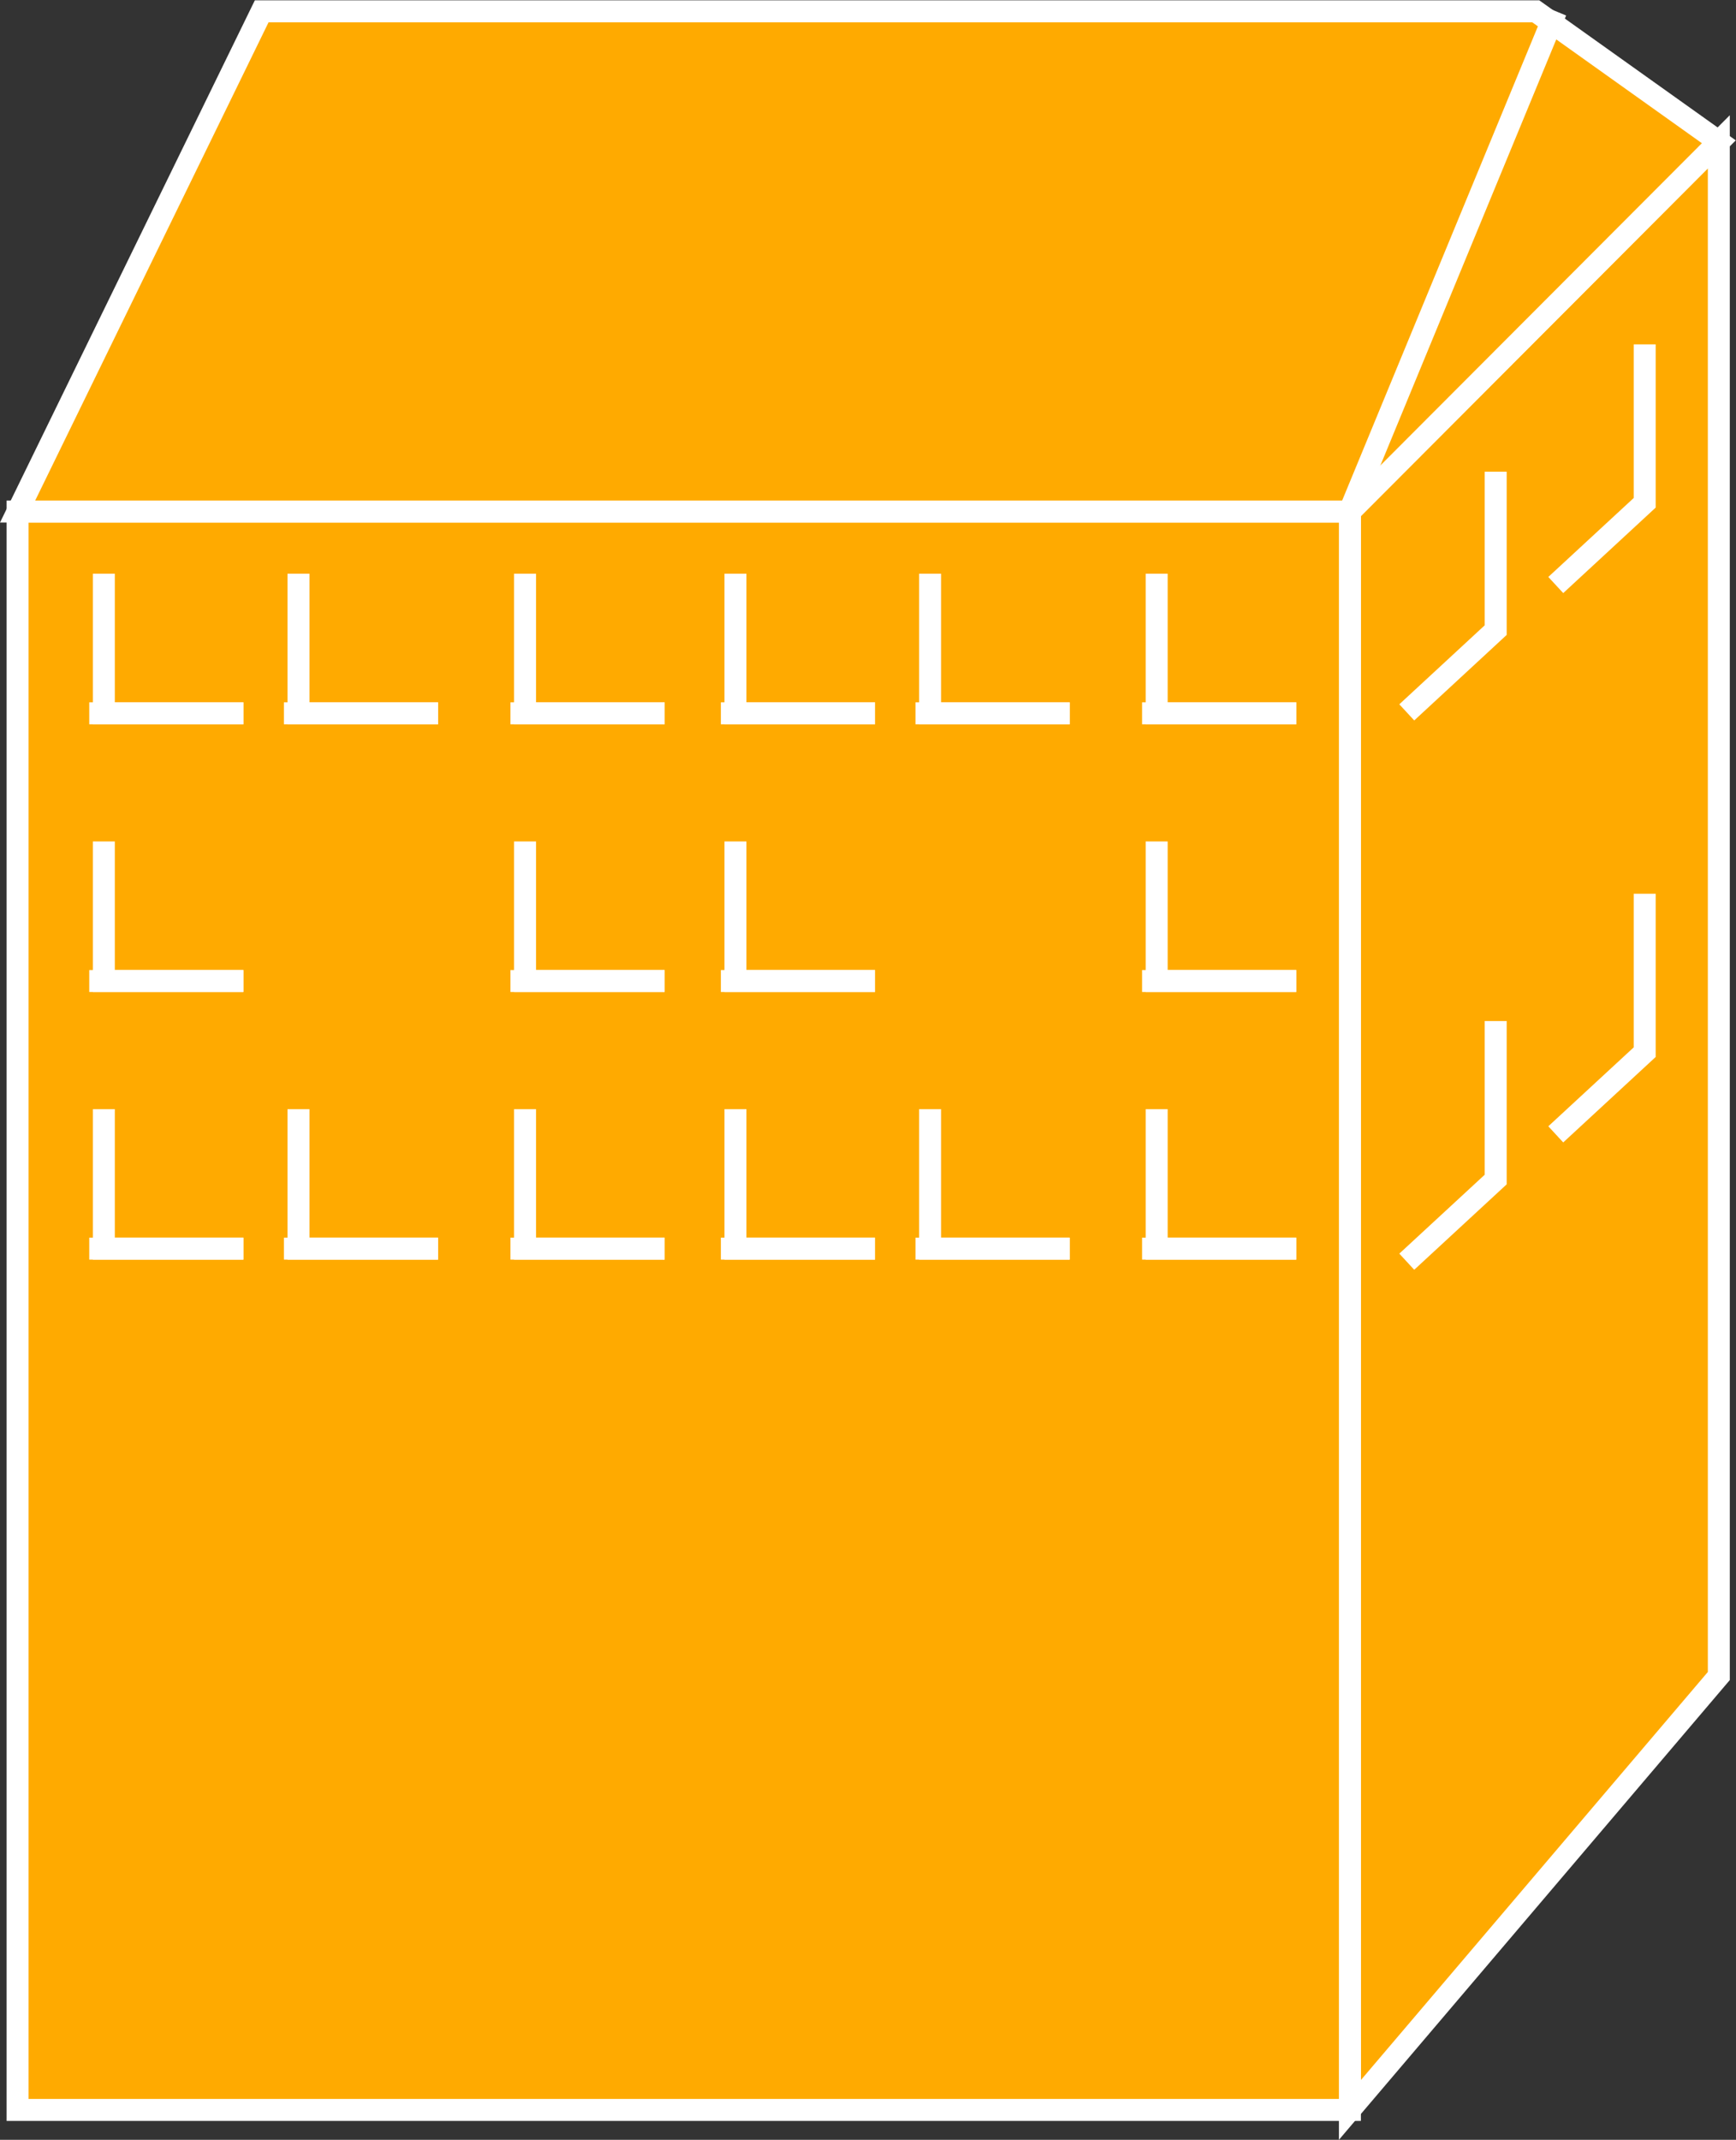 <?xml version="1.0" encoding="UTF-8" standalone="no"?>
<svg
   xmlns:dc="http://purl.org/dc/elements/1.1/"
   xmlns:cc="http://creativecommons.org/ns#"
   xmlns:rdf="http://www.w3.org/1999/02/22-rdf-syntax-ns#"
   xmlns:svg="http://www.w3.org/2000/svg"
   xmlns="http://www.w3.org/2000/svg"
   viewBox="0 0 42.133 51.92"
   height="51.92"
   width="42.133"
   xml:space="preserve"
   id="svg2"
   version="1.1"><rect x="0" y="0" width="42.133" height="51.92" fill="#333333" stroke="none"/><defs
     id="defs6" /><g
     transform="matrix(1.333,0,0,-1.333,0,51.92)"
     id="g10"><g
       transform="scale(0.1)"
       id="g12"><path
         id="path14"
         style="fill:#FFAA00;fill-opacity:1;fill-rule:nonzero;stroke:none"
         d="M 312.949,84.422 V 363.688 L 245.781,296.383 V 5.438 l 67.168,78.984" /><path
         id="path16"
         style="fill:none;stroke:#FFFFFF;stroke-width:4;stroke-linecap:butt;stroke-linejoin:miter;stroke-miterlimit:4;stroke-dasharray:none;stroke-opacity:1"
         d="M 312.949,84.422 V 363.688 L 245.781,296.383 V 5.438 Z" /><path
         id="path18"
         style="fill:#FFAA00;fill-opacity:1;fill-rule:nonzero;stroke:none"
         d="m 3.203,5.438 h 242.578 v 290.945 H 3.203 Z" /><path
         id="path20"
         style="fill:none;stroke:#FFFFFF;stroke-width:4;stroke-linecap:butt;stroke-linejoin:miter;stroke-miterlimit:4;stroke-dasharray:none;stroke-opacity:1"
         d="M 245.781,296.383 H 3.203 V 5.438 H 245.781 Z" /><path
         id="path22"
         style="fill:#FFAA00;fill-opacity:1;fill-rule:nonzero;stroke:none"
         d="m 245.781,296.383 67.168,67.305 -33.332,23.75 H 47.648 L 3.203,296.383 H 245.781" /><path
         id="path24"
         style="fill:none;stroke:#FFFFFF;stroke-width:4;stroke-linecap:butt;stroke-linejoin:miter;stroke-miterlimit:4;stroke-dasharray:none;stroke-opacity:1"
         d="m 245.781,296.383 67.168,67.305 -33.332,23.75 H 47.648 L 3.203,296.383 Z" /><path
         id="path26"
         style="fill:#FFAA00;fill-opacity:1;fill-rule:nonzero;stroke:none"
         d="m 54.344,187.605 v -25.39 h 25.414" /><path
         id="path28"
         style="fill:none;stroke:#FFFFFF;stroke-width:4;stroke-linecap:butt;stroke-linejoin:miter;stroke-miterlimit:4;stroke-dasharray:none;stroke-opacity:1"
         d="m 54.344,187.605 v -25.39 h 25.414" /><path
         id="path30"
         style="fill:#FFAA00;fill-opacity:1;fill-rule:nonzero;stroke:none"
         d="M 51.691,162.215 H 79.758" /><path
         id="path32"
         style="fill:none;stroke:#FFFFFF;stroke-width:4;stroke-linecap:butt;stroke-linejoin:miter;stroke-miterlimit:4;stroke-dasharray:none;stroke-opacity:1"
         d="M 51.691,162.215 H 79.758" /><path
         id="path34"
         style="fill:#FFAA00;fill-opacity:1;fill-rule:nonzero;stroke:none"
         d="m 18.906,187.605 v -25.39 h 25.398" /><path
         id="path36"
         style="fill:none;stroke:#FFFFFF;stroke-width:4;stroke-linecap:butt;stroke-linejoin:miter;stroke-miterlimit:4;stroke-dasharray:none;stroke-opacity:1"
         d="m 18.906,187.605 v -25.39 h 25.398" /><path
         id="path38"
         style="fill:#FFAA00;fill-opacity:1;fill-rule:nonzero;stroke:none"
         d="M 16.25,162.215 H 44.316" /><path
         id="path40"
         style="fill:none;stroke:#FFFFFF;stroke-width:4;stroke-linecap:butt;stroke-linejoin:miter;stroke-miterlimit:4;stroke-dasharray:none;stroke-opacity:1"
         d="M 16.25,162.215 H 44.316" /><path
         id="path42"
         style="fill:#FFAA00;fill-opacity:1;fill-rule:nonzero;stroke:none"
         d="M 18.906,236.332 V 210.926 H 44.305" /><path
         id="path44"
         style="fill:none;stroke:#FFFFFF;stroke-width:4;stroke-linecap:butt;stroke-linejoin:miter;stroke-miterlimit:4;stroke-dasharray:none;stroke-opacity:1"
         d="M 18.906,236.332 V 210.926 H 44.305" /><path
         id="path46"
         style="fill:#FFAA00;fill-opacity:1;fill-rule:nonzero;stroke:none"
         d="M 16.25,210.926 H 44.316" /><path
         id="path48"
         style="fill:none;stroke:#FFFFFF;stroke-width:4;stroke-linecap:butt;stroke-linejoin:miter;stroke-miterlimit:4;stroke-dasharray:none;stroke-opacity:1"
         d="M 16.25,210.926 H 44.316" /><path
         id="path50"
         style="fill:#FFAA00;fill-opacity:1;fill-rule:nonzero;stroke:none"
         d="m 54.344,285.066 v -25.41 h 25.414" /><path
         id="path52"
         style="fill:none;stroke:#FFFFFF;stroke-width:4;stroke-linecap:butt;stroke-linejoin:miter;stroke-miterlimit:4;stroke-dasharray:none;stroke-opacity:1"
         d="m 54.344,285.066 v -25.41 h 25.414" /><path
         id="path54"
         style="fill:#FFAA00;fill-opacity:1;fill-rule:nonzero;stroke:none"
         d="M 51.691,259.656 H 79.758" /><path
         id="path56"
         style="fill:none;stroke:#FFFFFF;stroke-width:4;stroke-linecap:butt;stroke-linejoin:miter;stroke-miterlimit:4;stroke-dasharray:none;stroke-opacity:1"
         d="M 51.691,259.656 H 79.758" /><path
         id="path58"
         style="fill:#FFAA00;fill-opacity:1;fill-rule:nonzero;stroke:none"
         d="m 18.906,285.066 v -25.41 h 25.398" /><path
         id="path60"
         style="fill:none;stroke:#FFFFFF;stroke-width:4;stroke-linecap:butt;stroke-linejoin:miter;stroke-miterlimit:4;stroke-dasharray:none;stroke-opacity:1"
         d="m 18.906,285.066 v -25.41 h 25.398" /><path
         id="path62"
         style="fill:#FFAA00;fill-opacity:1;fill-rule:nonzero;stroke:none"
         d="M 16.25,259.656 H 44.316" /><path
         id="path64"
         style="fill:none;stroke:#FFFFFF;stroke-width:4;stroke-linecap:butt;stroke-linejoin:miter;stroke-miterlimit:4;stroke-dasharray:none;stroke-opacity:1"
         d="M 16.25,259.656 H 44.316" /><path
         id="path66"
         style="fill:#FFAA00;fill-opacity:1;fill-rule:nonzero;stroke:none"
         d="m 95.598,187.605 v -25.39 h 25.41" /><path
         id="path68"
         style="fill:none;stroke:#FFFFFF;stroke-width:4;stroke-linecap:butt;stroke-linejoin:miter;stroke-miterlimit:4;stroke-dasharray:none;stroke-opacity:1"
         d="m 95.598,187.605 v -25.39 h 25.41" /><path
         id="path70"
         style="fill:#FFAA00;fill-opacity:1;fill-rule:nonzero;stroke:none"
         d="M 92.941,162.215 H 121.008" /><path
         id="path72"
         style="fill:none;stroke:#FFFFFF;stroke-width:4;stroke-linecap:butt;stroke-linejoin:miter;stroke-miterlimit:4;stroke-dasharray:none;stroke-opacity:1"
         d="M 92.941,162.215 H 121.008" /><path
         id="path74"
         style="fill:#FFAA00;fill-opacity:1;fill-rule:nonzero;stroke:none"
         d="M 95.598,236.332 V 210.926 H 121.008" /><path
         id="path76"
         style="fill:none;stroke:#FFFFFF;stroke-width:4;stroke-linecap:butt;stroke-linejoin:miter;stroke-miterlimit:4;stroke-dasharray:none;stroke-opacity:1"
         d="M 95.598,236.332 V 210.926 H 121.008" /><path
         id="path78"
         style="fill:#FFAA00;fill-opacity:1;fill-rule:nonzero;stroke:none"
         d="M 92.941,210.926 H 121.008" /><path
         id="path80"
         style="fill:none;stroke:#FFFFFF;stroke-width:4;stroke-linecap:butt;stroke-linejoin:miter;stroke-miterlimit:4;stroke-dasharray:none;stroke-opacity:1"
         d="M 92.941,210.926 H 121.008" /><path
         id="path82"
         style="fill:#FFAA00;fill-opacity:1;fill-rule:nonzero;stroke:none"
         d="m 95.598,285.066 v -25.41 h 25.41" /><path
         id="path84"
         style="fill:none;stroke:#FFFFFF;stroke-width:4;stroke-linecap:butt;stroke-linejoin:miter;stroke-miterlimit:4;stroke-dasharray:none;stroke-opacity:1"
         d="m 95.598,285.066 v -25.41 h 25.41" /><path
         id="path86"
         style="fill:#FFAA00;fill-opacity:1;fill-rule:nonzero;stroke:none"
         d="M 92.941,259.656 H 121.008" /><path
         id="path88"
         style="fill:none;stroke:#FFFFFF;stroke-width:4;stroke-linecap:butt;stroke-linejoin:miter;stroke-miterlimit:4;stroke-dasharray:none;stroke-opacity:1"
         d="M 92.941,259.656 H 121.008" /><path
         id="path90"
         style="fill:#FFAA00;fill-opacity:1;fill-rule:nonzero;stroke:none"
         d="m 169.348,187.605 v -25.39 h 25.41" /><path
         id="path92"
         style="fill:none;stroke:#FFFFFF;stroke-width:4;stroke-linecap:butt;stroke-linejoin:miter;stroke-miterlimit:4;stroke-dasharray:none;stroke-opacity:1"
         d="m 169.348,187.605 v -25.39 h 25.41" /><path
         id="path94"
         style="fill:#FFAA00;fill-opacity:1;fill-rule:nonzero;stroke:none"
         d="m 166.688,162.215 h 28.07" /><path
         id="path96"
         style="fill:none;stroke:#FFFFFF;stroke-width:4;stroke-linecap:butt;stroke-linejoin:miter;stroke-miterlimit:4;stroke-dasharray:none;stroke-opacity:1"
         d="m 166.688,162.215 h 28.07" /><path
         id="path98"
         style="fill:#FFAA00;fill-opacity:1;fill-rule:nonzero;stroke:none"
         d="m 133.906,187.605 v -25.39 h 25.403" /><path
         id="path100"
         style="fill:none;stroke:#FFFFFF;stroke-width:4;stroke-linecap:butt;stroke-linejoin:miter;stroke-miterlimit:4;stroke-dasharray:none;stroke-opacity:1"
         d="m 133.906,187.605 v -25.39 h 25.403" /><path
         id="path102"
         style="fill:#FFAA00;fill-opacity:1;fill-rule:nonzero;stroke:none"
         d="m 131.25,162.215 h 28.066" /><path
         id="path104"
         style="fill:none;stroke:#FFFFFF;stroke-width:4;stroke-linecap:butt;stroke-linejoin:miter;stroke-miterlimit:4;stroke-dasharray:none;stroke-opacity:1"
         d="m 131.25,162.215 h 28.066" /><path
         id="path106"
         style="fill:#FFAA00;fill-opacity:1;fill-rule:nonzero;stroke:none"
         d="m 133.906,236.332 v -25.406 h 25.403" /><path
         id="path108"
         style="fill:none;stroke:#FFFFFF;stroke-width:4;stroke-linecap:butt;stroke-linejoin:miter;stroke-miterlimit:4;stroke-dasharray:none;stroke-opacity:1"
         d="m 133.906,236.332 v -25.406 h 25.403" /><path
         id="path110"
         style="fill:#FFAA00;fill-opacity:1;fill-rule:nonzero;stroke:none"
         d="m 131.25,210.926 h 28.066" /><path
         id="path112"
         style="fill:none;stroke:#FFFFFF;stroke-width:4;stroke-linecap:butt;stroke-linejoin:miter;stroke-miterlimit:4;stroke-dasharray:none;stroke-opacity:1"
         d="m 131.25,210.926 h 28.066" /><path
         id="path114"
         style="fill:#FFAA00;fill-opacity:1;fill-rule:nonzero;stroke:none"
         d="m 169.348,285.066 v -25.41 h 25.41" /><path
         id="path116"
         style="fill:none;stroke:#FFFFFF;stroke-width:4;stroke-linecap:butt;stroke-linejoin:miter;stroke-miterlimit:4;stroke-dasharray:none;stroke-opacity:1"
         d="m 169.348,285.066 v -25.41 h 25.41" /><path
         id="path118"
         style="fill:#FFAA00;fill-opacity:1;fill-rule:nonzero;stroke:none"
         d="m 166.688,259.656 h 28.07" /><path
         id="path120"
         style="fill:none;stroke:#FFFFFF;stroke-width:4;stroke-linecap:butt;stroke-linejoin:miter;stroke-miterlimit:4;stroke-dasharray:none;stroke-opacity:1"
         d="m 166.688,259.656 h 28.07" /><path
         id="path122"
         style="fill:#FFAA00;fill-opacity:1;fill-rule:nonzero;stroke:none"
         d="m 133.906,285.066 v -25.41 h 25.403" /><path
         id="path124"
         style="fill:none;stroke:#FFFFFF;stroke-width:4;stroke-linecap:butt;stroke-linejoin:miter;stroke-miterlimit:4;stroke-dasharray:none;stroke-opacity:1"
         d="m 133.906,285.066 v -25.41 h 25.403" /><path
         id="path126"
         style="fill:#FFAA00;fill-opacity:1;fill-rule:nonzero;stroke:none"
         d="m 131.25,259.656 h 28.066" /><path
         id="path128"
         style="fill:none;stroke:#FFFFFF;stroke-width:4;stroke-linecap:butt;stroke-linejoin:miter;stroke-miterlimit:4;stroke-dasharray:none;stroke-opacity:1"
         d="m 131.25,259.656 h 28.066" /><path
         id="path130"
         style="fill:#FFAA00;fill-opacity:1;fill-rule:nonzero;stroke:none"
         d="m 210.598,187.605 v -25.39 h 25.41" /><path
         id="path132"
         style="fill:none;stroke:#FFFFFF;stroke-width:4;stroke-linecap:butt;stroke-linejoin:miter;stroke-miterlimit:4;stroke-dasharray:none;stroke-opacity:1"
         d="m 210.598,187.605 v -25.39 h 25.41" /><path
         id="path134"
         style="fill:#FFAA00;fill-opacity:1;fill-rule:nonzero;stroke:none"
         d="m 207.938,162.215 h 28.07" /><path
         id="path136"
         style="fill:none;stroke:#FFFFFF;stroke-width:4;stroke-linecap:butt;stroke-linejoin:miter;stroke-miterlimit:4;stroke-dasharray:none;stroke-opacity:1"
         d="m 207.938,162.215 h 28.07" /><path
         id="path138"
         style="fill:#FFAA00;fill-opacity:1;fill-rule:nonzero;stroke:none"
         d="m 210.598,236.332 v -25.406 h 25.41" /><path
         id="path140"
         style="fill:none;stroke:#FFFFFF;stroke-width:4;stroke-linecap:butt;stroke-linejoin:miter;stroke-miterlimit:4;stroke-dasharray:none;stroke-opacity:1"
         d="m 210.598,236.332 v -25.406 h 25.41" /><path
         id="path142"
         style="fill:#FFAA00;fill-opacity:1;fill-rule:nonzero;stroke:none"
         d="m 207.938,210.926 h 28.07" /><path
         id="path144"
         style="fill:none;stroke:#FFFFFF;stroke-width:4;stroke-linecap:butt;stroke-linejoin:miter;stroke-miterlimit:4;stroke-dasharray:none;stroke-opacity:1"
         d="m 207.938,210.926 h 28.07" /><path
         id="path146"
         style="fill:#FFAA00;fill-opacity:1;fill-rule:nonzero;stroke:none"
         d="m 210.598,285.066 v -25.41 h 25.41" /><path
         id="path148"
         style="fill:none;stroke:#FFFFFF;stroke-width:4;stroke-linecap:butt;stroke-linejoin:miter;stroke-miterlimit:4;stroke-dasharray:none;stroke-opacity:1"
         d="m 210.598,285.066 v -25.41 h 25.41" /><path
         id="path150"
         style="fill:#FFAA00;fill-opacity:1;fill-rule:nonzero;stroke:none"
         d="m 207.938,259.656 h 28.07" /><path
         id="path152"
         style="fill:none;stroke:#FFFFFF;stroke-width:4;stroke-linecap:butt;stroke-linejoin:miter;stroke-miterlimit:4;stroke-dasharray:none;stroke-opacity:1"
         d="m 207.938,259.656 h 28.07" /><path
         id="path154"
         style="fill:#FFAA00;fill-opacity:1;fill-rule:nonzero;stroke:none"
         d="M 299.453,326.813 V 297.977 L 283.262,283.008" /><path
         id="path156"
         style="fill:none;stroke:#FFFFFF;stroke-width:4;stroke-linecap:butt;stroke-linejoin:miter;stroke-miterlimit:4;stroke-dasharray:none;stroke-opacity:1"
         d="M 299.453,326.813 V 297.977 L 283.262,283.008" /><path
         id="path158"
         style="fill:#FFAA00;fill-opacity:1;fill-rule:nonzero;stroke:none"
         d="M 299.453,226.813 V 197.977 L 283.262,183.016" /><path
         id="path160"
         style="fill:none;stroke:#FFFFFF;stroke-width:4;stroke-linecap:butt;stroke-linejoin:miter;stroke-miterlimit:4;stroke-dasharray:none;stroke-opacity:1"
         d="M 299.453,226.813 V 197.977 L 283.262,183.016" /><path
         id="path162"
         style="fill:#FFAA00;fill-opacity:1;fill-rule:nonzero;stroke:none"
         d="M 272.324,203.641 V 174.793 L 256.133,159.836" /><path
         id="path164"
         style="fill:none;stroke:#FFFFFF;stroke-width:4;stroke-linecap:butt;stroke-linejoin:miter;stroke-miterlimit:4;stroke-dasharray:none;stroke-opacity:1"
         d="M 272.324,203.641 V 174.793 L 256.133,159.836" /><path
         id="path166"
         style="fill:#FFAA00;fill-opacity:1;fill-rule:nonzero;stroke:none"
         d="M 272.324,303.633 V 274.801 L 256.133,259.828" /><path
         id="path168"
         style="fill:none;stroke:#FFFFFF;stroke-width:4;stroke-linecap:butt;stroke-linejoin:miter;stroke-miterlimit:4;stroke-dasharray:none;stroke-opacity:1"
         d="M 272.324,303.633 V 274.801 L 256.133,259.828" /><path
         id="path170"
         style="fill:#FFAA00;fill-opacity:1;fill-rule:nonzero;stroke:none"
         d="M 283.301,387.438 245.703,296.383" /><path
         id="path172"
         style="fill:none;stroke:#FFFFFF;stroke-width:4;stroke-linecap:butt;stroke-linejoin:miter;stroke-miterlimit:4;stroke-dasharray:none;stroke-opacity:1"
         d="M 283.301,387.438 245.703,296.383" /></g></g></svg>